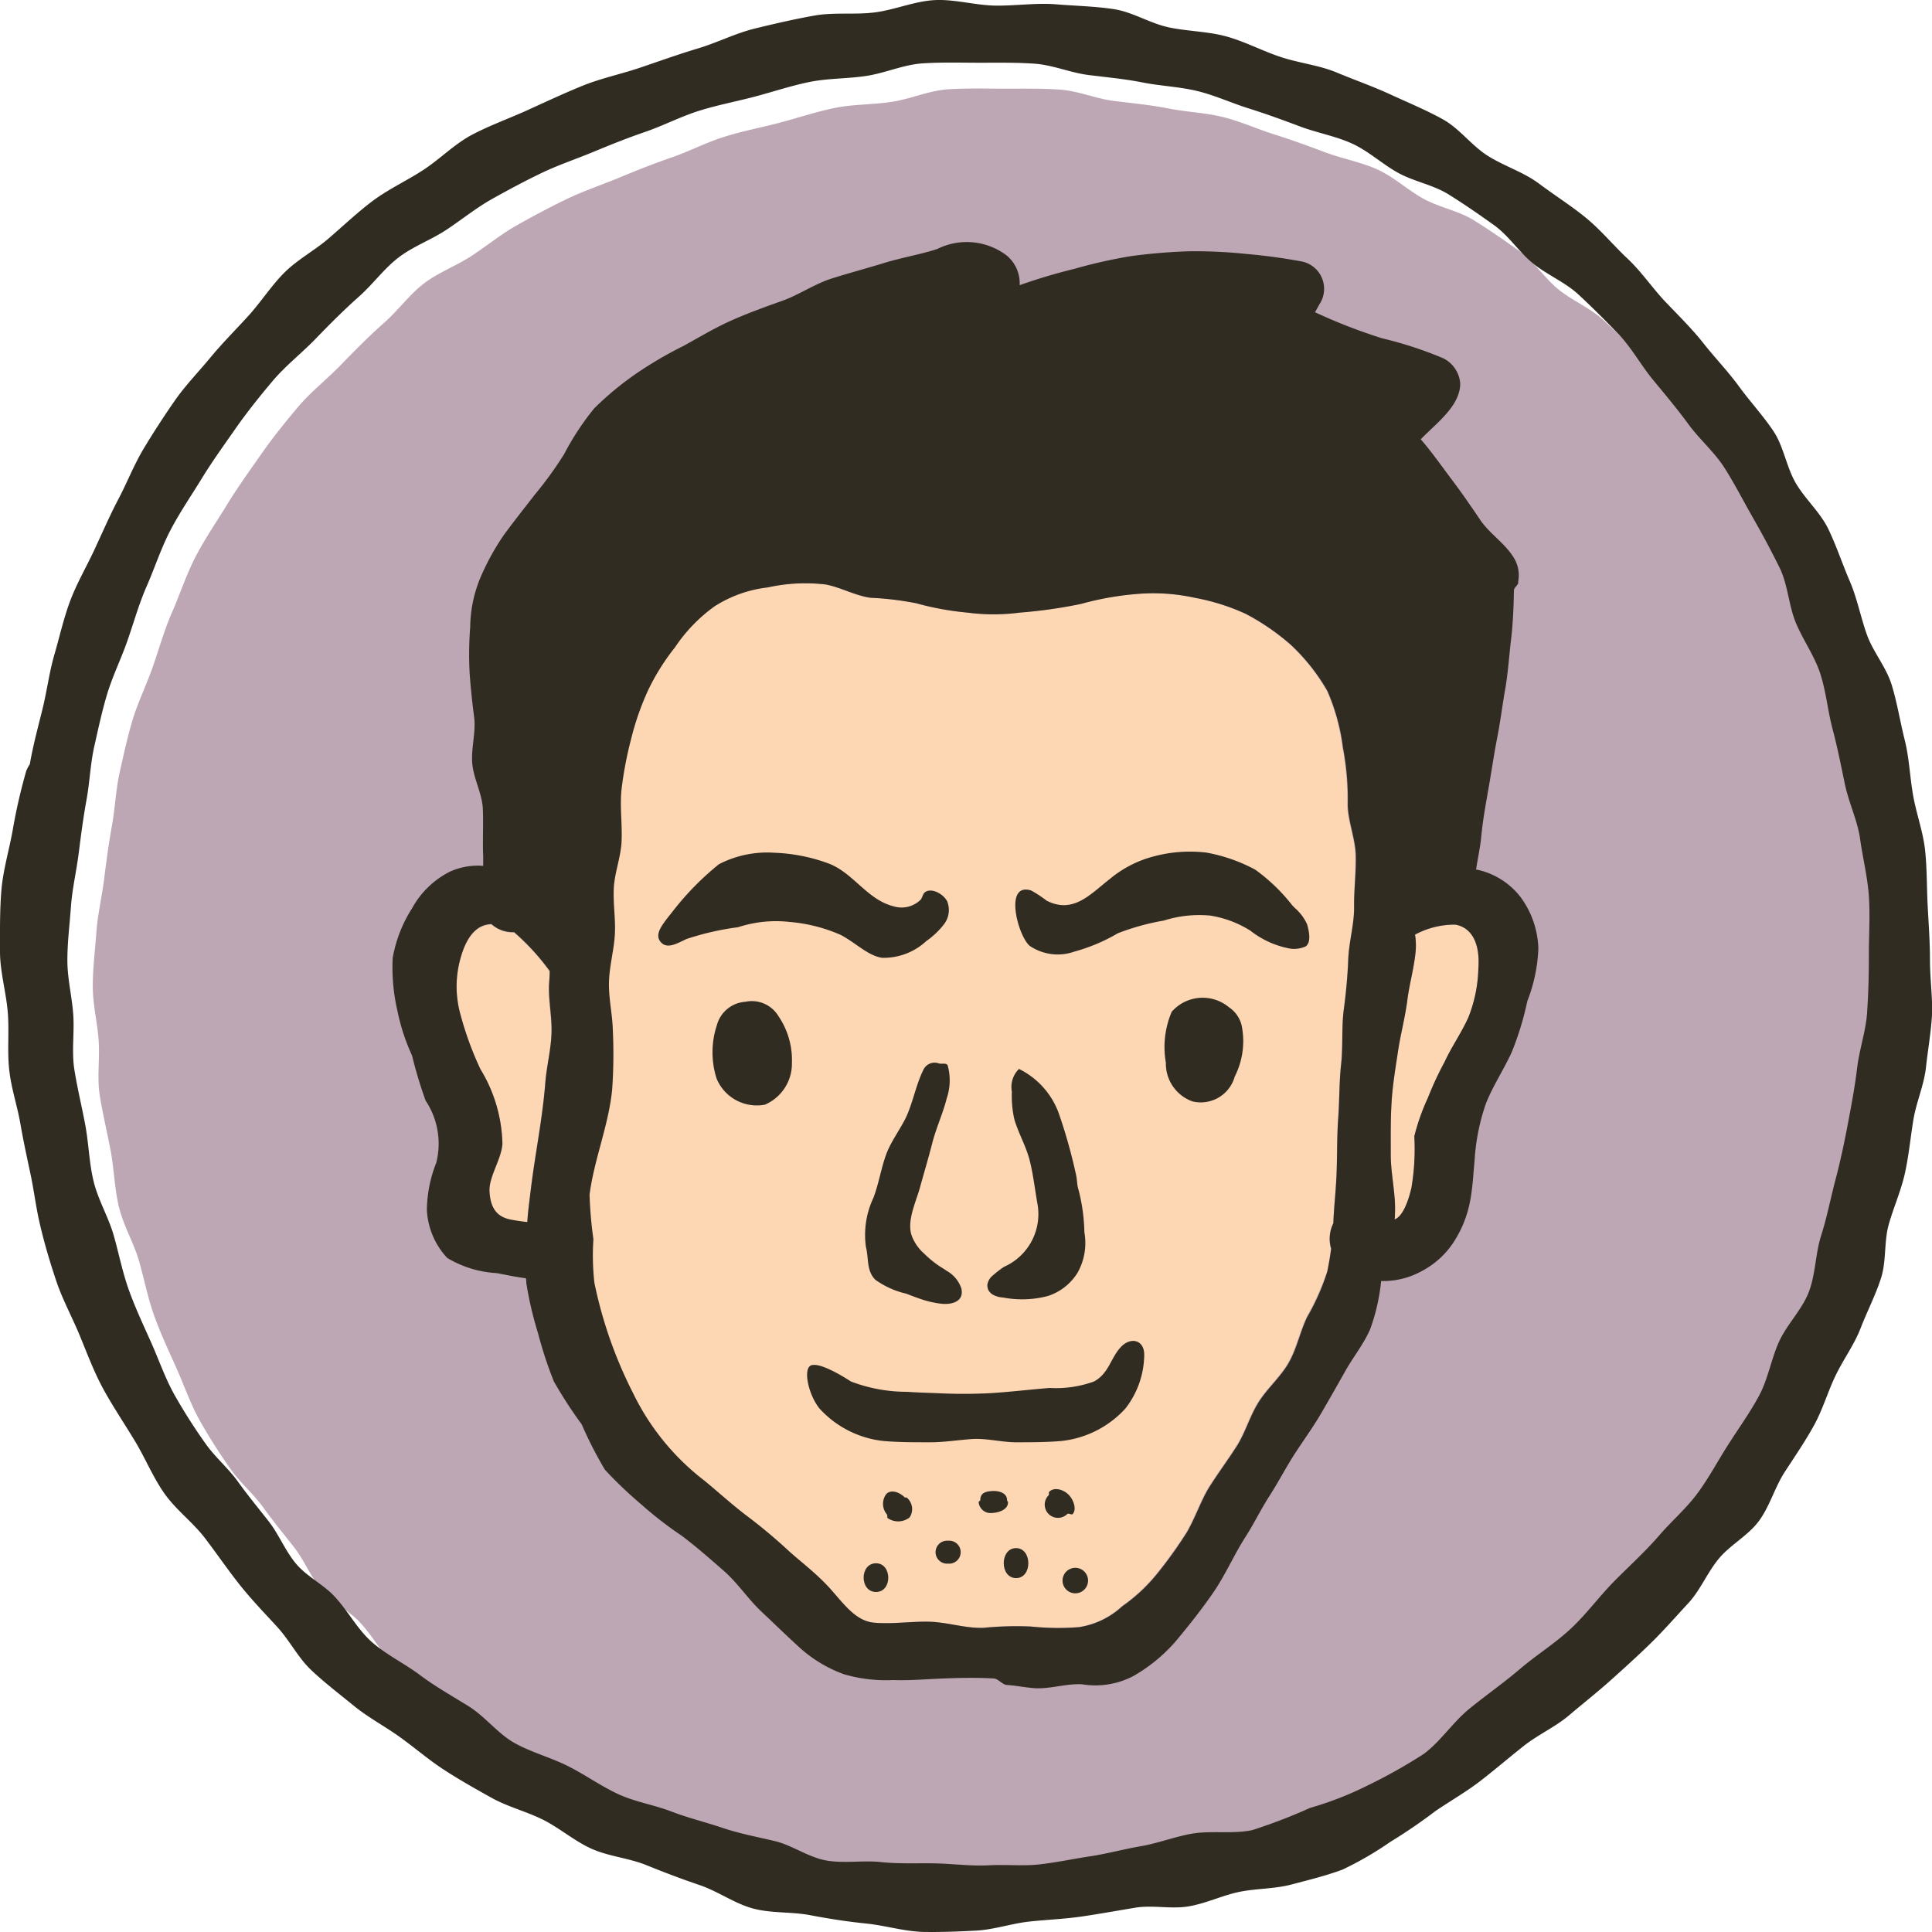 <svg xmlns="http://www.w3.org/2000/svg" viewBox="0 0 40 40"><defs><style>.a{fill:#bda7b4;}.b{fill:#312c22;}.c{fill:#fdd6b4;}</style></defs><g transform="translate(-800 -50)"><g transform="translate(800 50)"><path class="a" d="M61.652,58.054c-.288.334-.616.628-.931.948s-.569.674-.9.982-.7.534-1.045.828-.7.541-1.045.821-.6.681-.951.941a11.061,11.061,0,0,1-1.165.654,6.914,6.914,0,0,1-1.185.461,11.365,11.365,0,0,1-1.2.461c-.415.087-.871,0-1.286.08-.348.067-.676.194-1.025.254s-.69.154-1.038.207-.7.127-1.045.167-.7,0-1.058.02c-.375.02-.75-.033-1.118-.04s-.75.013-1.119-.027-.764.033-1.132-.033-.7-.314-1.058-.4-.73-.154-1.085-.274-.717-.207-1.065-.341-.73-.194-1.072-.347c-.368-.167-.7-.407-1.058-.588s-.764-.287-1.112-.481-.609-.548-.951-.761-.69-.407-1.011-.648-.7-.421-1-.688-.489-.641-.764-.935c-.234-.254-.576-.414-.8-.681s-.355-.608-.569-.881-.435-.541-.636-.821-.482-.514-.676-.795a11.434,11.434,0,0,1-.636-1c-.194-.347-.321-.721-.482-1.082s-.328-.714-.462-1.088-.208-.761-.315-1.135-.321-.728-.415-1.115-.1-.781-.174-1.175-.167-.768-.228-1.162c-.054-.367.007-.748-.02-1.122s-.121-.734-.121-1.115.047-.741.074-1.115.114-.734.161-1.108.094-.734.161-1.1.08-.748.161-1.108.161-.734.268-1.088.275-.7.4-1.048c.141-.394.248-.795.415-1.175s.295-.781.489-1.155.429-.714.65-1.075.462-.694.7-1.035.5-.668.77-.988.6-.574.891-.875.583-.594.891-.868c.288-.254.516-.574.817-.808s.676-.367,1-.581.616-.454.951-.641.67-.367,1.018-.534.71-.287,1.065-.434.7-.287,1.072-.414.73-.314,1.105-.434.77-.194,1.152-.294.757-.227,1.145-.307.79-.067,1.185-.127.77-.234,1.165-.26.8-.013,1.192-.013c.375,0,.757-.007,1.132.02s.737.187,1.112.234.743.08,1.118.154.75.087,1.118.174.71.247,1.072.361.71.24,1.065.374.737.2,1.078.354.63.427.958.608.723.247,1.045.447.63.414.938.634.522.561.81.795.663.387.938.641.569.548.837.828.462.641.71.941.5.6.73.915.542.581.75.908.388.681.583,1.022.382.688.556,1.042.188.775.335,1.135.388.688.509,1.062.154.768.255,1.148.174.755.255,1.142.261.748.315,1.135.154.788.181,1.182,0,.795,0,1.2.007.795-.013,1.2-.161.781-.208,1.175-.121.781-.194,1.169-.161.775-.255,1.155-.174.768-.295,1.148-.114.8-.255,1.169-.455.674-.616,1.028-.228.775-.415,1.122-.422.674-.636,1.008-.4.688-.636,1.008S61.913,57.754,61.652,58.054Z" transform="translate(-26.778 -25.722)"/><path class="b" d="M39.958,20.048c0-.374-.027-.741-.047-1.115s-.013-.781-.054-1.162-.181-.755-.248-1.135-.08-.775-.174-1.148-.154-.761-.268-1.135-.388-.688-.516-1.048-.2-.748-.355-1.108-.275-.728-.442-1.075-.482-.621-.676-.955-.248-.755-.462-1.075-.482-.608-.71-.921-.5-.594-.737-.895-.516-.574-.784-.855-.5-.628-.79-.9-.549-.588-.857-.841-.65-.467-.971-.708-.717-.361-1.058-.574-.589-.568-.938-.761-.723-.347-1.085-.514-.743-.3-1.112-.454-.777-.194-1.159-.321S25.779,1.031,25.4.925s-.79-.107-1.185-.187S23.455.417,23.06.357s-.8-.067-1.2-.1-.837.033-1.252.027S19.771.15,19.356.17s-.824.2-1.239.254-.844-.007-1.259.067-.817.167-1.226.267-.784.294-1.185.414-.79.26-1.185.394-.81.22-1.192.374-.764.334-1.145.507-.777.314-1.145.507-.67.507-1.018.734-.73.4-1.065.654c-.308.234-.589.5-.884.755s-.65.441-.924.714-.489.614-.75.9-.536.561-.784.861-.522.581-.743.9-.435.648-.636.982-.342.7-.522,1.042-.335.7-.5,1.055-.362.688-.5,1.055-.221.748-.328,1.115-.154.755-.248,1.135-.194.748-.261,1.135a.69.69,0,0,0-.074.14,11.6,11.6,0,0,0-.281,1.229c-.074.414-.2.828-.234,1.249S0,19.447,0,19.868s.127.841.161,1.262-.02.848.04,1.269c.047.347.161.688.221,1.035s.134.688.208,1.035.114.694.194,1.035c.094.407.214.808.342,1.189s.335.761.489,1.135.3.768.5,1.128.429.7.643,1.055.368.741.609,1.082.583.588.837.921.476.661.737.988c.241.3.5.568.757.848s.435.641.71.9.583.494.877.734.636.421.944.641.6.474.918.681.65.394.985.581.71.28,1.052.447.663.447,1.018.608.777.194,1.139.341.73.287,1.105.414.71.374,1.092.481.8.067,1.185.14.77.134,1.165.174.777.16,1.172.174c.368.007.743-.007,1.112-.027s.73-.147,1.1-.187.737-.053,1.1-.107.73-.12,1.092-.18.737.033,1.1-.027.7-.227,1.052-.3.73-.06,1.085-.154.71-.18,1.052-.307a6.956,6.956,0,0,0,.991-.574,11.062,11.062,0,0,0,.938-.641c.315-.214.643-.4.944-.634s.589-.481.884-.714.656-.394.938-.634.589-.481.864-.728.563-.507.83-.768.516-.548.77-.821.4-.648.643-.935.609-.474.83-.781.321-.688.529-1.008.415-.621.6-.955S37.835,29,38,28.655s.388-.641.522-.988.308-.681.422-1.035.06-.761.161-1.115.255-.7.335-1.062.114-.734.174-1.1.221-.721.261-1.088.107-.741.127-1.115C40.011,20.8,39.958,20.415,39.958,20.048Zm-1.3,1.055c-.02.394-.161.781-.208,1.175s-.121.781-.194,1.168S38.1,24.221,38,24.6s-.174.768-.295,1.148-.114.8-.255,1.168-.455.674-.616,1.028-.228.775-.415,1.122-.422.674-.636,1.008-.4.688-.636,1.008-.542.581-.8.881c-.288.334-.616.628-.931.948s-.569.674-.9.982-.7.534-1.045.828-.7.541-1.045.821-.6.681-.951.941a11.062,11.062,0,0,1-1.165.654,6.912,6.912,0,0,1-1.185.461,11.361,11.361,0,0,1-1.2.461c-.415.087-.871,0-1.286.08-.348.067-.676.194-1.025.254s-.69.154-1.038.207-.7.127-1.045.167-.7,0-1.058.02c-.375.02-.75-.033-1.118-.04s-.75.013-1.118-.027-.764.033-1.132-.033-.7-.314-1.058-.4-.73-.154-1.085-.274-.717-.207-1.065-.341-.73-.194-1.072-.347c-.368-.167-.7-.407-1.058-.588s-.764-.287-1.112-.481-.609-.548-.951-.761-.69-.407-1.011-.648-.7-.421-1-.688-.489-.641-.764-.935c-.234-.254-.576-.414-.8-.681s-.355-.608-.569-.881-.435-.541-.636-.821-.482-.514-.676-.795a11.431,11.431,0,0,1-.636-1c-.194-.347-.321-.721-.482-1.082s-.328-.714-.462-1.088-.208-.761-.315-1.135-.321-.728-.415-1.115-.1-.781-.174-1.175-.167-.768-.228-1.162c-.054-.367.007-.748-.02-1.122s-.121-.734-.121-1.115.047-.741.074-1.115.114-.734.161-1.108.094-.734.161-1.1.08-.748.161-1.108.161-.734.268-1.088.275-.7.4-1.048c.141-.394.248-.795.415-1.175s.295-.781.489-1.155.429-.714.65-1.075.462-.694.7-1.035.5-.668.77-.988.6-.574.891-.875.583-.594.891-.868c.288-.254.516-.574.817-.808s.676-.367,1-.581.616-.454.951-.641.67-.367,1.018-.534.71-.287,1.065-.434.7-.287,1.072-.414.73-.314,1.105-.434.77-.194,1.152-.294.757-.227,1.145-.307.79-.067,1.185-.127.77-.234,1.165-.26.8-.013,1.192-.013c.375,0,.757-.007,1.132.02s.737.187,1.112.234.743.08,1.118.154.75.087,1.118.174.71.247,1.072.361.71.24,1.065.374.737.2,1.078.354.63.427.958.608.723.247,1.045.447.63.414.938.634.522.561.81.795.663.387.938.641.569.548.837.828.462.641.71.941.5.6.73.915.542.581.75.908.388.681.583,1.022.382.688.556,1.042.188.775.335,1.135.388.688.509,1.062.154.768.255,1.148.174.755.255,1.142.261.748.315,1.135.154.788.181,1.182,0,.795,0,1.2S38.685,20.709,38.658,21.1Z" transform="translate(0 -0.168)"/><path class="c" d="M141.816,292.329c-.013-.3.248-.661.268-.982a3.088,3.088,0,0,0-.455-1.542,6.686,6.686,0,0,1-.409-1.115,2.156,2.156,0,0,1-.013-1.148c.134-.514.362-.735.65-.741a.657.657,0,0,0,.449.167h.02a4.783,4.783,0,0,1,.73.795.007.007,0,0,0,.007.007c0,.094-.007.18-.013.274-.02.327.054.674.047,1.022s-.1.674-.127,1.008c-.06.761-.208,1.462-.3,2.21-.027.227-.06.461-.074.688-.127-.013-.248-.033-.355-.053C142,292.863,141.836,292.723,141.816,292.329Z" transform="translate(-131.682 -267.661)"/><path class="c" d="M196.846,196.086c-.147.307-.214.654-.382.948s-.442.528-.623.815-.275.634-.455.915-.388.561-.569.848c-.161.26-.275.6-.455.921a9.126,9.126,0,0,1-.6.841,3.5,3.5,0,0,1-.743.7,1.69,1.69,0,0,1-.9.434,5.467,5.467,0,0,1-.991-.013,6.932,6.932,0,0,0-.985.027c-.375.013-.757-.12-1.132-.127s-.757.053-1.132.02-.616-.374-.9-.694-.63-.574-.871-.795a11.148,11.148,0,0,0-.871-.728c-.3-.227-.583-.487-.877-.728a5.064,5.064,0,0,1-1.473-1.81,9.014,9.014,0,0,1-.8-2.284,5.082,5.082,0,0,1-.02-.9,8.557,8.557,0,0,1-.08-.921c.094-.735.4-1.449.469-2.19a10.526,10.526,0,0,0,.013-1.215c-.007-.321-.087-.654-.08-.988s.1-.654.121-.982-.04-.661-.02-.988.154-.654.161-.982c.013-.354-.04-.714,0-1.062a7.73,7.73,0,0,1,.2-1.042,5.648,5.648,0,0,1,.348-.995,4.584,4.584,0,0,1,.556-.888,3.311,3.311,0,0,1,.817-.848,2.586,2.586,0,0,1,1.105-.394,3.593,3.593,0,0,1,1.206-.06c.308.06.6.227.918.274a6.382,6.382,0,0,1,.951.114,6.011,6.011,0,0,0,1.065.194,4.1,4.1,0,0,0,1.072,0,10.069,10.069,0,0,0,1.273-.18,6.2,6.2,0,0,1,1.266-.214,3.981,3.981,0,0,1,1.092.087,4.435,4.435,0,0,1,1.058.334,4.822,4.822,0,0,1,.924.634,4.089,4.089,0,0,1,.764.962,4.252,4.252,0,0,1,.321,1.169,5.734,5.734,0,0,1,.1,1.189c.007.347.161.7.167,1.062s-.027.708-.027,1.068-.107.708-.121,1.062-.047.708-.094,1.055c-.047.367-.013.748-.054,1.122s-.034.748-.06,1.115-.02.741-.033,1.115-.054.708-.067,1.028v.033a.717.717,0,0,0-.047.527c-.02.16-.047.314-.08.474A5.756,5.756,0,0,1,196.846,196.086Z" transform="translate(-169.794 -168.821)"/><path class="c" d="M431.715,287.719a2.927,2.927,0,0,1-.208,1.021c-.141.314-.348.608-.489.915a6.866,6.866,0,0,0-.348.748,4.475,4.475,0,0,0-.281.795,4.836,4.836,0,0,1-.06,1.068c-.074.321-.194.6-.348.654a.719.719,0,0,0,.007-.12c.02-.4-.087-.808-.087-1.222s-.007-.808.027-1.222c.027-.314.08-.628.127-.941s.141-.668.188-1.022c.04-.334.141-.674.174-1.028a1.451,1.451,0,0,0-.013-.341,1.729,1.729,0,0,1,.83-.207C431.548,286.864,431.755,287.158,431.715,287.719Z" transform="translate(-401.107 -267.672)"/><path class="b" d="M144.577,88.883a1.546,1.546,0,0,0-.911-.574h-.013c.033-.234.087-.461.107-.688.033-.341.094-.674.154-1.015s.107-.674.174-1.015.107-.674.167-1.015.08-.681.121-1.022.054-.681.06-1.022c0-.073.107-.12.087-.18a.687.687,0,0,0-.094-.507c-.181-.294-.5-.494-.69-.775s-.382-.561-.589-.835-.415-.574-.643-.835c.322-.334.824-.694.817-1.162a.638.638,0,0,0-.348-.514,8.014,8.014,0,0,0-1.266-.414,11.343,11.343,0,0,1-1.393-.541c.027-.04.08-.147.107-.187a.578.578,0,0,0-.368-.861,11.888,11.888,0,0,0-1.179-.16,10.062,10.062,0,0,0-1.185-.053,11.828,11.828,0,0,0-1.185.1,10.313,10.313,0,0,0-1.159.26,11.805,11.805,0,0,0-1.145.341.75.75,0,0,0-.268-.614,1.368,1.368,0,0,0-1.44-.134c-.348.113-.723.174-1.092.287s-.723.207-1.085.321-.683.341-1.038.467-.71.254-1.052.407-.663.347-.991.527a8.2,8.2,0,0,0-.971.568,6.477,6.477,0,0,0-.871.721,5.528,5.528,0,0,0-.623.948,7.865,7.865,0,0,1-.609.841c-.214.274-.429.548-.636.828a5.086,5.086,0,0,0-.5.915,2.753,2.753,0,0,0-.2,1,7.139,7.139,0,0,0-.013.928c.02.307.054.621.094.928s-.06.634-.04.941c.02.327.208.641.221.968s-.007.654.007.982v.194a1.4,1.4,0,0,0-.69.12,1.834,1.834,0,0,0-.784.761,2.787,2.787,0,0,0-.4,1.028,4,4,0,0,0,.1,1.1,4.189,4.189,0,0,0,.3.915,9.355,9.355,0,0,0,.281.935,1.606,1.606,0,0,1,.221,1.289,2.72,2.72,0,0,0-.194.975,1.567,1.567,0,0,0,.422.995,2.23,2.23,0,0,0,1.031.314c.2.04.4.08.6.107,0,.033.007.073.007.107a7.421,7.421,0,0,0,.241,1.028,8.35,8.35,0,0,0,.328,1,9.121,9.121,0,0,0,.576.888,8.316,8.316,0,0,0,.482.941,8.747,8.747,0,0,0,.764.728,7.835,7.835,0,0,0,.83.641c.3.227.589.481.871.728s.5.581.77.835.542.521.824.775a2.77,2.77,0,0,0,.891.527,3.126,3.126,0,0,0,1.025.12c.335.013.676-.02,1.031-.033.335-.013.69-.02,1.045,0,.094.007.174.127.268.134.194.013.382.053.576.067.328.02.656-.1.985-.08a1.7,1.7,0,0,0,1.052-.167,3.377,3.377,0,0,0,.864-.7c.281-.334.556-.681.8-1.035s.422-.768.656-1.135c.181-.28.328-.588.509-.868s.335-.581.516-.861.382-.554.549-.841.335-.581.5-.875.382-.561.516-.868a4.089,4.089,0,0,0,.228-1,1.652,1.652,0,0,0,.857-.214,1.771,1.771,0,0,0,.676-.641,2.362,2.362,0,0,0,.308-.795c.054-.28.067-.568.094-.848a4.359,4.359,0,0,1,.234-1.175c.141-.361.362-.688.536-1.068a6.26,6.26,0,0,0,.322-1.055,3.329,3.329,0,0,0,.228-1.082A1.877,1.877,0,0,0,144.577,88.883ZM124.511,91.7c-.013.341-.1.674-.127,1.008-.06.761-.208,1.462-.3,2.21-.027.227-.06.461-.074.688-.127-.013-.248-.033-.355-.053-.241-.053-.409-.194-.429-.588-.013-.3.248-.661.268-.982a3.087,3.087,0,0,0-.455-1.542,6.69,6.69,0,0,1-.409-1.115,2.156,2.156,0,0,1-.013-1.148c.134-.514.362-.734.65-.741a.657.657,0,0,0,.449.167h.02a4.785,4.785,0,0,1,.73.795.007.007,0,0,0,.007.007c0,.093-.007.18-.013.274C124.444,91.013,124.525,91.36,124.511,91.7Zm16.617-2.6c0,.354-.107.708-.121,1.062s-.047.708-.094,1.055c-.047.367-.013.748-.054,1.122s-.033.748-.06,1.115-.02.741-.033,1.115-.054.708-.067,1.028v.033a.716.716,0,0,0-.047.527c-.02.16-.047.314-.08.474a4.547,4.547,0,0,1-.415.941c-.147.307-.214.654-.382.948s-.442.528-.623.815-.275.634-.455.915-.388.561-.569.848c-.161.26-.275.6-.455.921a9.125,9.125,0,0,1-.6.841,3.5,3.5,0,0,1-.743.7,1.691,1.691,0,0,1-.9.434,5.471,5.471,0,0,1-.991-.013,6.935,6.935,0,0,0-.985.027c-.375.013-.757-.12-1.132-.127s-.757.053-1.132.02-.616-.374-.9-.694-.63-.574-.871-.795a11.16,11.16,0,0,0-.871-.728c-.3-.227-.583-.487-.877-.728a5.064,5.064,0,0,1-1.473-1.81,9.013,9.013,0,0,1-.8-2.284,5.086,5.086,0,0,1-.02-.9,8.548,8.548,0,0,1-.08-.921c.094-.734.4-1.449.469-2.19a10.509,10.509,0,0,0,.013-1.215c-.007-.321-.087-.654-.08-.988s.1-.654.121-.982-.04-.661-.02-.988.154-.654.161-.982c.013-.354-.04-.714,0-1.062a7.73,7.73,0,0,1,.2-1.042,5.651,5.651,0,0,1,.348-.995,4.583,4.583,0,0,1,.556-.888,3.31,3.31,0,0,1,.817-.848,2.586,2.586,0,0,1,1.105-.394,3.592,3.592,0,0,1,1.206-.06c.308.06.6.227.918.274a6.38,6.38,0,0,1,.951.114,6.006,6.006,0,0,0,1.065.194,4.1,4.1,0,0,0,1.072,0,10.067,10.067,0,0,0,1.273-.18,6.193,6.193,0,0,1,1.266-.214,3.981,3.981,0,0,1,1.092.087,4.437,4.437,0,0,1,1.058.334,4.825,4.825,0,0,1,.924.634,4.09,4.09,0,0,1,.763.962,4.251,4.251,0,0,1,.321,1.169,5.733,5.733,0,0,1,.1,1.189c.007.347.161.7.167,1.062S141.121,88.743,141.128,89.1Zm2.572,1.249a2.925,2.925,0,0,1-.208,1.022c-.141.314-.348.608-.489.915a6.843,6.843,0,0,0-.348.748,4.467,4.467,0,0,0-.281.795,4.839,4.839,0,0,1-.06,1.068c-.074.321-.194.6-.348.654a.723.723,0,0,0,.007-.12c.02-.4-.087-.808-.087-1.222s-.007-.808.027-1.222c.027-.314.08-.628.127-.941s.141-.668.188-1.022c.04-.334.141-.674.174-1.028a1.451,1.451,0,0,0-.013-.341,1.729,1.729,0,0,1,.83-.207C143.532,89.5,143.74,89.791,143.7,90.352Z" transform="translate(-113.092 -70.305)"/><path class="b" d="M328.831,486.3a.264.264,0,0,0,0,.528A.264.264,0,0,0,328.831,486.3Z" transform="translate(-306.568 -453.84)"/><path class="b" d="M273.414,462.774c-.1-.1-.275-.167-.375-.067a.341.341,0,0,0,.013.427c.013.013,0,.06.013.073a.383.383,0,0,0,.455-.013.309.309,0,0,0-.047-.4C273.461,462.768,273.441,462.794,273.414,462.774Z" transform="translate(-254.688 -431.777)"/><path class="b" d="M303.11,462.726c0-.02-.02-.02-.02-.047,0-.14-.154-.194-.3-.187s-.254.04-.254.187c0,.02-.034.02-.034.047a.248.248,0,0,0,.281.22C302.929,462.94,303.11,462.873,303.11,462.726Z" transform="translate(-282.24 -431.622)"/><path class="b" d="M323.685,462.407c.1-.1.02-.307-.08-.407s-.288-.167-.4-.06c-.013.013,0,.06-.013.073a.274.274,0,0,0,.388.387C323.6,462.38,323.671,462.42,323.685,462.407Z" transform="translate(-301.482 -431.055)"/><path class="b" d="M310.531,480.2c-.341,0-.341.621,0,.621S310.866,480.2,310.531,480.2Z" transform="translate(-289.494 -448.148)"/><path class="b" d="M289.531,477.9a.238.238,0,1,0,0,.474A.238.238,0,1,0,289.531,477.9Z" transform="translate(-269.901 -446.001)"/><path class="b" d="M267.231,484.9c-.342,0-.342.594,0,.594S267.566,484.9,267.231,484.9Z" transform="translate(-249.094 -452.534)"/><path class="b" d="M2.7,1.582a3.324,3.324,0,0,1,.958.535c.261.241.436.568.71.682a1.3,1.3,0,0,0,.971-.1,1.654,1.654,0,0,0,.442-.24.484.484,0,0,0,.187-.441c-.034-.167-.241-.368-.4-.3-.047.02-.08.1-.127.127a.561.561,0,0,1-.569-.014C4.385,1.563,4.251.968,3.822.641A3.6,3.6,0,0,0,2.771.119,2.179,2.179,0,0,0,1.605.051a5.85,5.85,0,0,0-1.185.7c-.268.2-.489.347-.4.541s.335.114.536.081a5.7,5.7,0,0,1,1.092.041A2.524,2.524,0,0,1,2.7,1.582Z" transform="matrix(0.966, -0.259, 0.259, 0.966, 13.323, 18.258)"/><path class="b" d="M5.628.646c-.02-.013-.047-.027-.067-.04A3.734,3.734,0,0,0,4.63.092,3.418,3.418,0,0,0,3.559.013,2.892,2.892,0,0,0,2.548.361a2.331,2.331,0,0,0-.777.7c-.3.394-.536.9-1.146.769a2.545,2.545,0,0,0-.362-.12c-.6-.026-.021.982.267,1.115A1.034,1.034,0,0,0,1.454,2.7,3.7,3.7,0,0,0,2.225,2.1,4.941,4.941,0,0,1,3.076,1.6a2.419,2.419,0,0,1,.9-.348,2.2,2.2,0,0,1,.884.086,1.885,1.885,0,0,0,.89.146.585.585,0,0,0,.3-.127c.094-.114-.013-.321-.087-.447A.984.984,0,0,0,5.628.646Z" transform="matrix(0.966, 0.259, -0.259, 0.966, 21.539, 16.717)"/><path class="b" d="M6.865,1.6c.214-.013.107-.588-.141-.9A2.092,2.092,0,0,0,5.4.027C5.09,0,4.762,0,4.434,0c-.295,0-.576.047-.864.067S2.981.007,2.679,0c-.328,0-.656,0-.964.027A2.092,2.092,0,0,0,.389.7,1.838,1.838,0,0,0,0,1.8c-.007.321.275.387.476.18.221-.227.248-.548.563-.721a2.3,2.3,0,0,1,.918-.134c.409-.033.8-.08,1.212-.107a10.793,10.793,0,0,1,1.139,0c.2.007.4.013.6.027a3.25,3.25,0,0,1,1.165.214S6.637,1.636,6.865,1.6Z" transform="translate(23.69 29.861) rotate(180)"/><path class="b" d="M268.805,329.73a.256.256,0,0,0-.315.127c-.161.32-.221.7-.375,1.015-.121.24-.288.461-.388.714-.114.3-.161.628-.275.928a1.794,1.794,0,0,0-.154,1.022c.06.234.007.487.194.674a1.765,1.765,0,0,0,.636.287c.141.053.275.107.415.147a2.084,2.084,0,0,0,.295.06c.2.027.5-.02.435-.314a.657.657,0,0,0-.308-.367c-.054-.04-.114-.073-.154-.1a2.214,2.214,0,0,1-.308-.254.931.931,0,0,1-.254-.361c-.114-.3.08-.7.161-.988.087-.314.181-.628.261-.941s.221-.614.3-.928a1.16,1.16,0,0,0,.02-.674C268.966,329.71,268.866,329.751,268.805,329.73Z" transform="translate(-249.369 -307.714)"/><path class="b" d="M305.314,336.274a.493.493,0,0,0,.214.06,2.089,2.089,0,0,0,.931-.033,1.133,1.133,0,0,0,.61-.481,1.254,1.254,0,0,0,.141-.835,3.781,3.781,0,0,0-.121-.881c-.034-.094-.027-.214-.054-.321a10.883,10.883,0,0,0-.362-1.282,1.653,1.653,0,0,0-.817-.9.523.523,0,0,0-.147.474,2.115,2.115,0,0,0,.054.581c.087.287.241.548.315.841s.107.6.161.9a1.194,1.194,0,0,1-.69,1.3,1.991,1.991,0,0,0-.234.18.3.3,0,0,0-.114.194.277.277,0,0,0,.02.107A.267.267,0,0,0,305.314,336.274Z" transform="translate(-284.759 -309.47)"/><path class="b" d="M221.843,311.911a1.618,1.618,0,0,0-.281-.968.643.643,0,0,0-.683-.294.655.655,0,0,0-.589.481,1.792,1.792,0,0,0-.007,1.108.9.9,0,0,0,1,.541A.924.924,0,0,0,221.843,311.911Z" transform="translate(-205.447 -289.908)"/><path class="b" d="M361.436,309.78a.851.851,0,0,0-1.185.094,1.864,1.864,0,0,0-.121,1.055.831.831,0,0,0,.549.8.73.73,0,0,0,.877-.514,1.619,1.619,0,0,0,.141-1.068A.629.629,0,0,0,361.436,309.78Z" transform="translate(-335.992 -288.926)"/></g></g></svg>